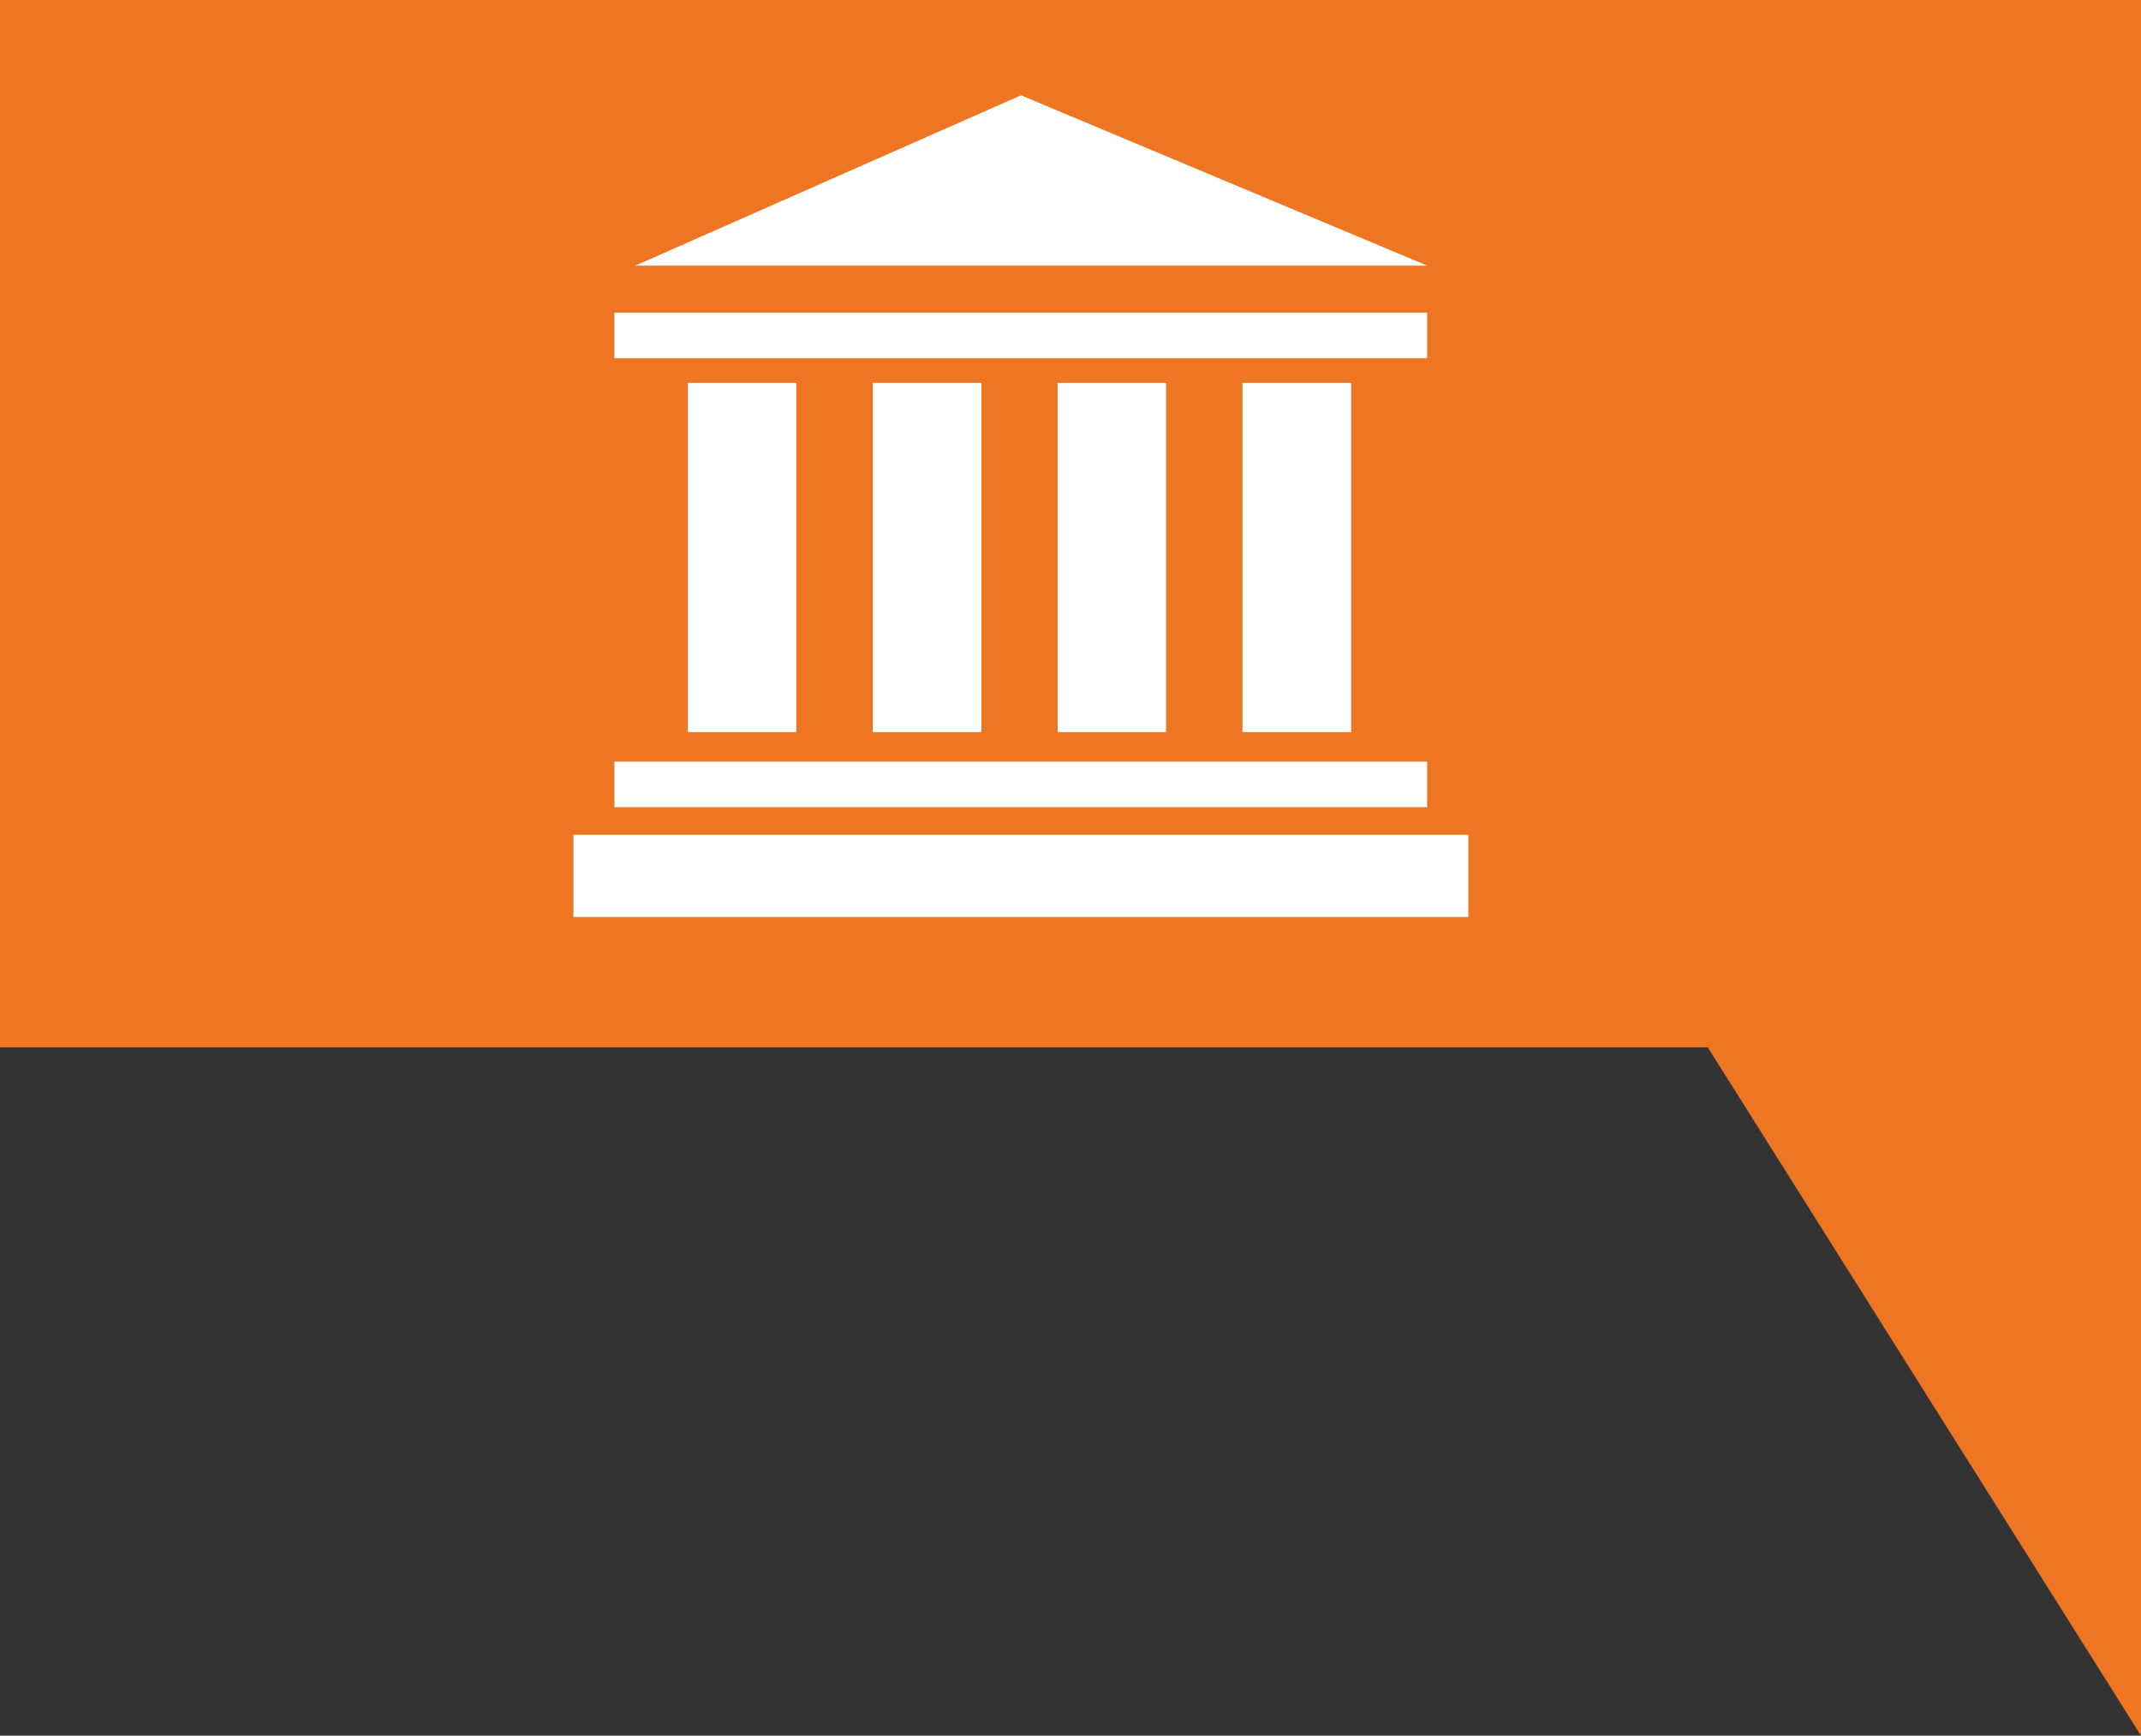 <svg xmlns="http://www.w3.org/2000/svg" viewBox="0 0 93 75.39"><rect x="0" y="0" width="93" height="75.39" fill="#333333" stroke="none"/><g id="Layer_4" data-name="Layer 4"><polygon points="93 75.39 74.18 45.49 0 45.49 0 0 93 0 93 75.39" fill="#ee7623"/><g id="_Группа_" data-name="&lt;Группа&gt;"><rect id="_Контур_" data-name="&lt;Контур&gt;" x="24.91" y="36.26" width="38.87" height="3.57" fill="#fff"/><rect id="_Контур_2" data-name="&lt;Контур&gt;" x="26.69" y="33.08" width="35.3" height="1.98" fill="#fff"/><rect id="_Контур_3" data-name="&lt;Контур&gt;" x="26.69" y="13.58" width="35.3" height="1.98" fill="#fff"/><rect id="_Контур_4" data-name="&lt;Контур&gt;" x="29.88" y="16.63" width="4.71" height="15.17" fill="#fff"/><rect id="_Контур_5" data-name="&lt;Контур&gt;" x="37.91" y="16.63" width="4.72" height="15.17" fill="#fff"/><rect id="_Контур_6" data-name="&lt;Контур&gt;" x="45.94" y="16.63" width="4.71" height="15.17" fill="#fff"/><rect id="_Контур_7" data-name="&lt;Контур&gt;" x="53.97" y="16.63" width="4.72" height="15.17" fill="#fff"/><polygon id="_Контур_8" data-name="&lt;Контур&gt;" points="27.59 11.54 62 11.54 44.35 4.14 27.59 11.54" fill="#fff"/></g></g></svg>
